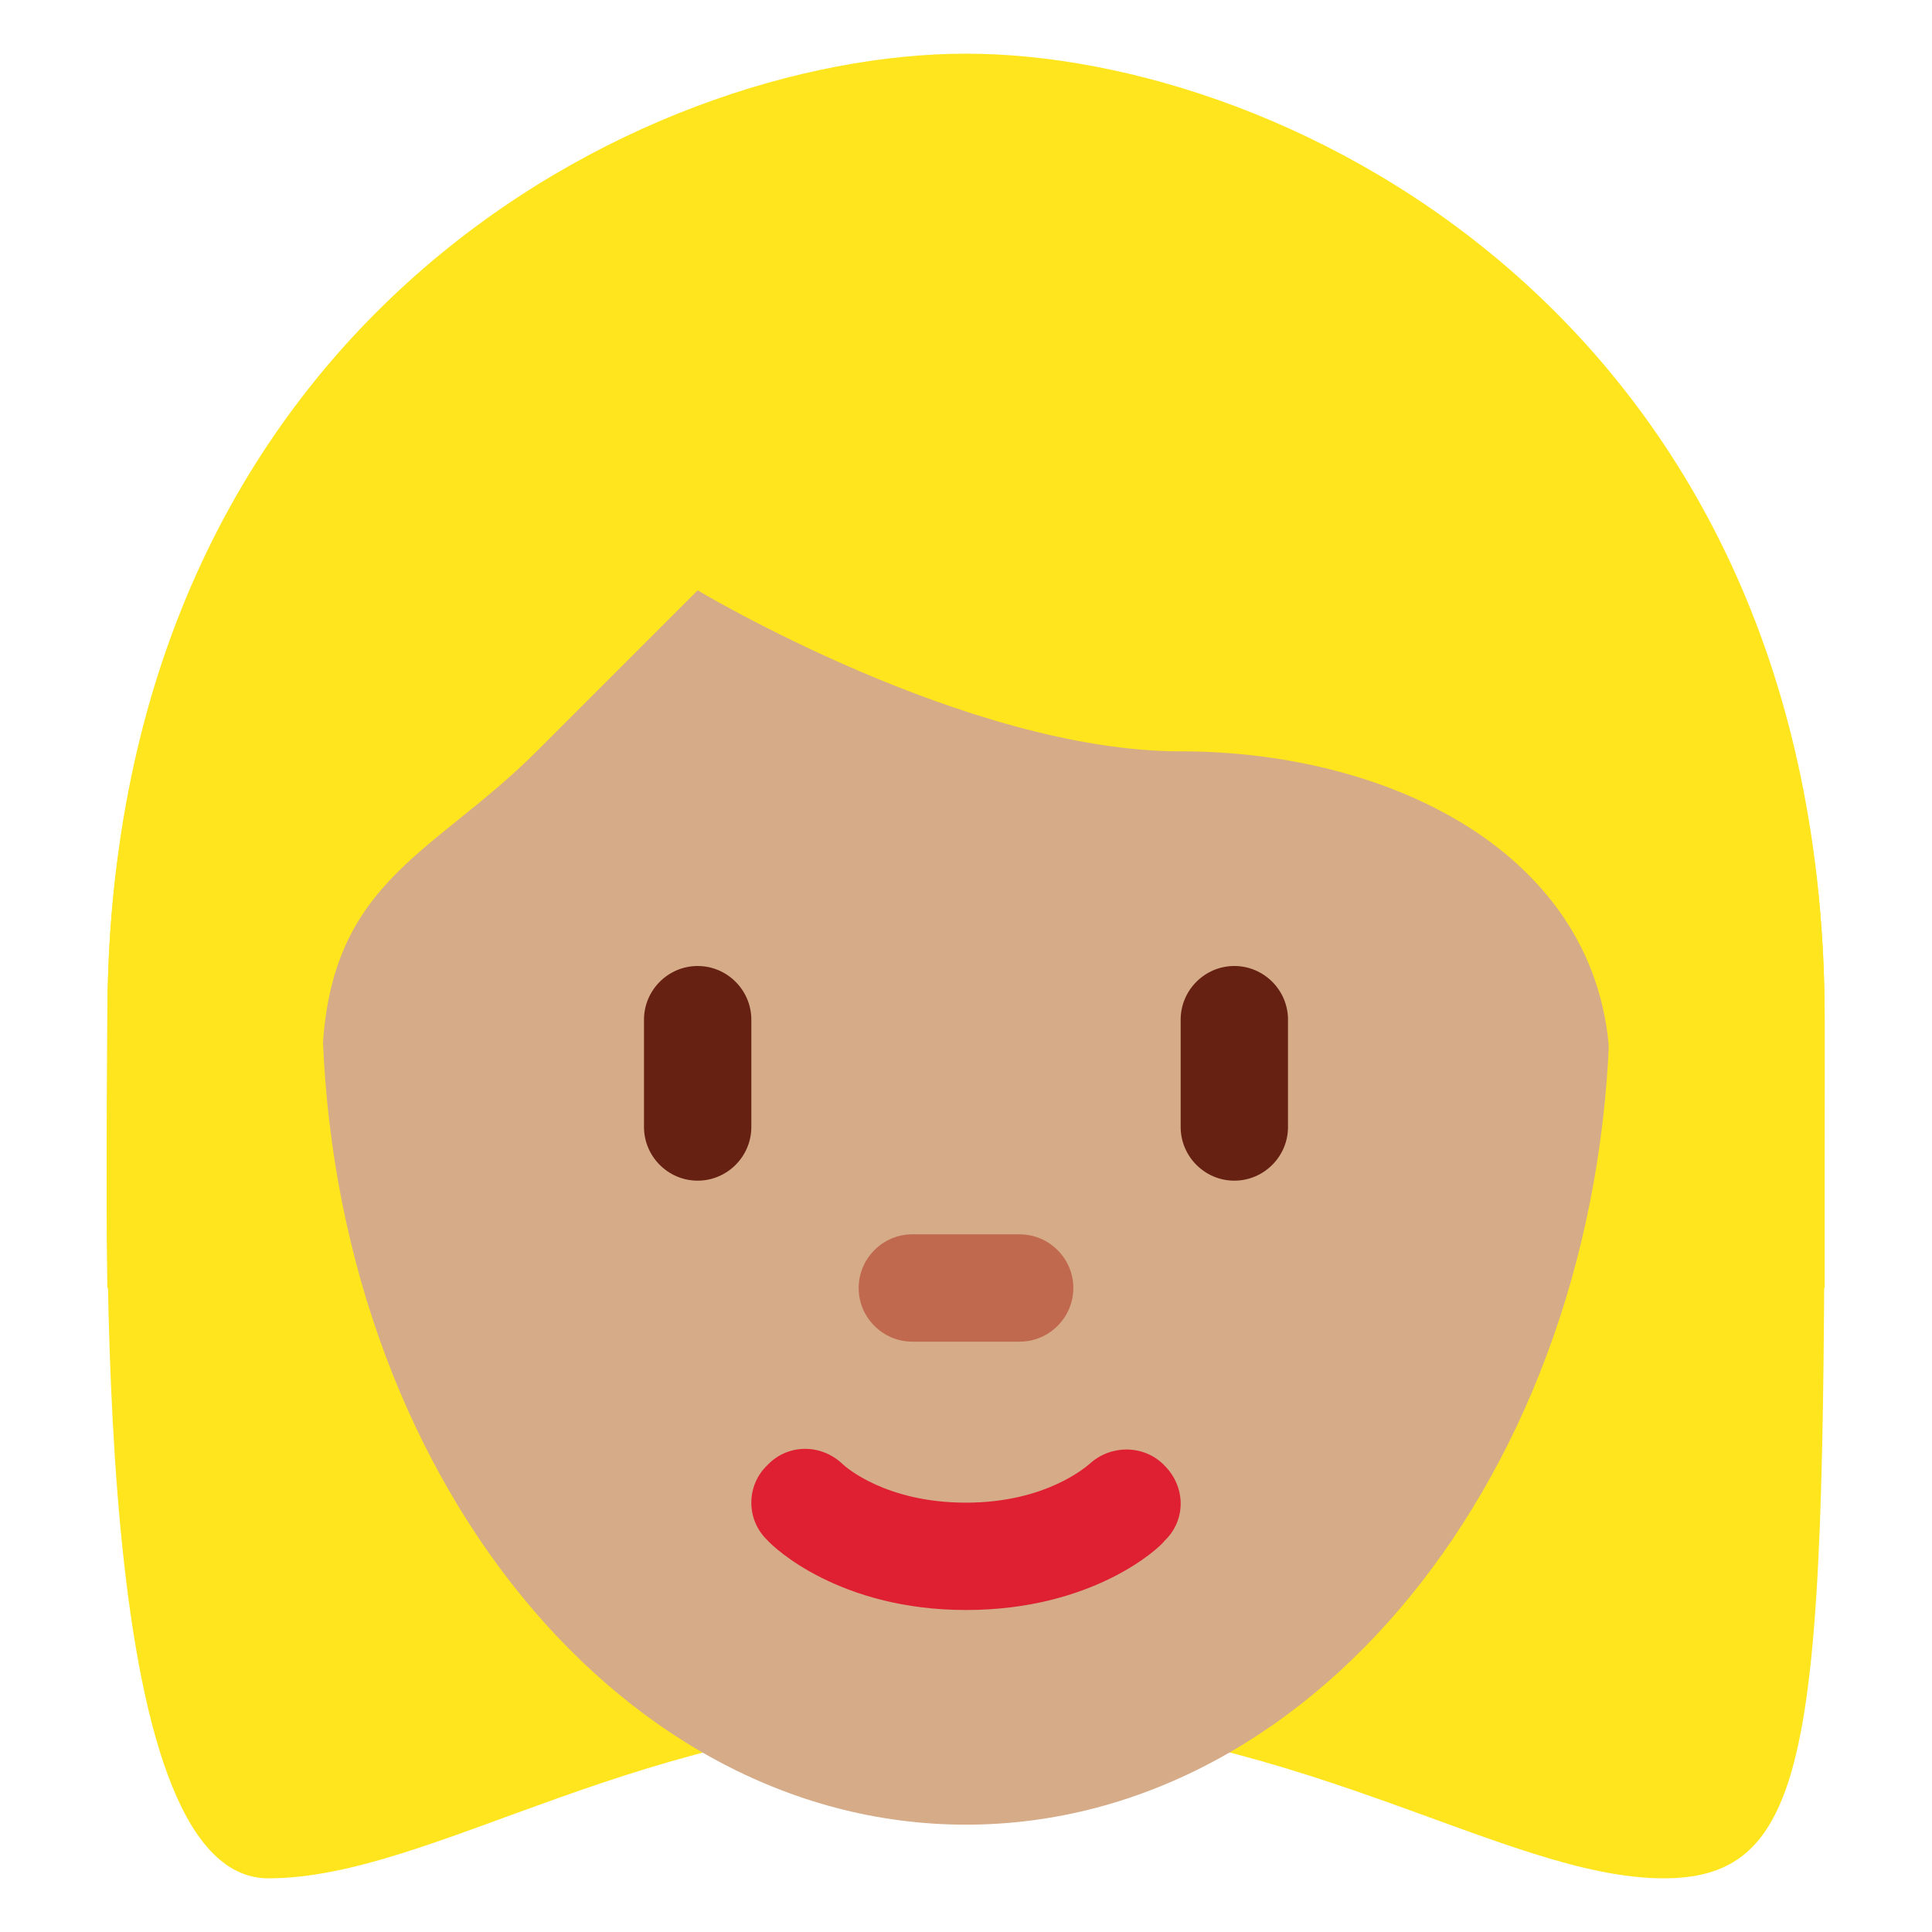 <svg xmlns="http://www.w3.org/2000/svg" viewBox="0 0 45 45" enable-background="new 0 0 45 45"><defs><clipPath id="a"><path d="M0 36h36V0H0v36z"/></clipPath></defs><g><g><g clip-path="url(#a)" transform="matrix(1.25 0 0 -1.25 0 45)"><g><path fill="#ffe51e" d="M18 33c6 0 16-3 16-16s0-16-3-16-7 3-13 3S8.1 1 5 1C1.66 1 2 13 2 17c0 13 10 16 16 16"/></g><g><path fill="#d5ab88" d="M6 17.44c0 8.52 5.37 15.44 12 15.44s12-6.92 12-15.44C30 8.9 24.63 2 18 2S6 8.9 6 17.44"/></g><g><path fill="#df1f32" d="M18 6c-2.35 0-3.58 1.16-3.7 1.3-.4.38-.4 1.02 0 1.4.38.4 1 .4 1.4.02.05-.05.8-.72 2.3-.72 1.52 0 2.27.7 2.3.72.4.37 1.03.36 1.4-.03.4-.4.4-1.02 0-1.4C21.6 7.15 20.36 6 18 6"/></g><g><path fill="#c1694f" d="M19 11h-2c-.55 0-1 .45-1 1s.45 1 1 1h2c.55 0 1-.45 1-1s-.45-1-1-1"/></g><g><path fill="#ffe51e" d="M3.06 12c-.03.33-.06.65-.06 1 0 5 3-.56 3 3s2 4 4 6l3 3s5-3 9-3 8-2 8-6 3 2 3-3c0-.35-.03-.67-.06-1H34c0 1.48 0 3.13 0 5 0 13-10 18-16 18S2 30 2 17c0-1.16-.03-3 0-5h1.06z"/></g><g><path fill="#662113" d="M13 14c-.55 0-1 .45-1 1v2c0 .55.45 1 1 1s1-.45 1-1v-2c0-.55-.45-1-1-1"/></g><g><path fill="#662113" d="M23 14c-.55 0-1 .45-1 1v2c0 .55.45 1 1 1s1-.45 1-1v-2c0-.55-.45-1-1-1"/></g></g></g></g></svg>